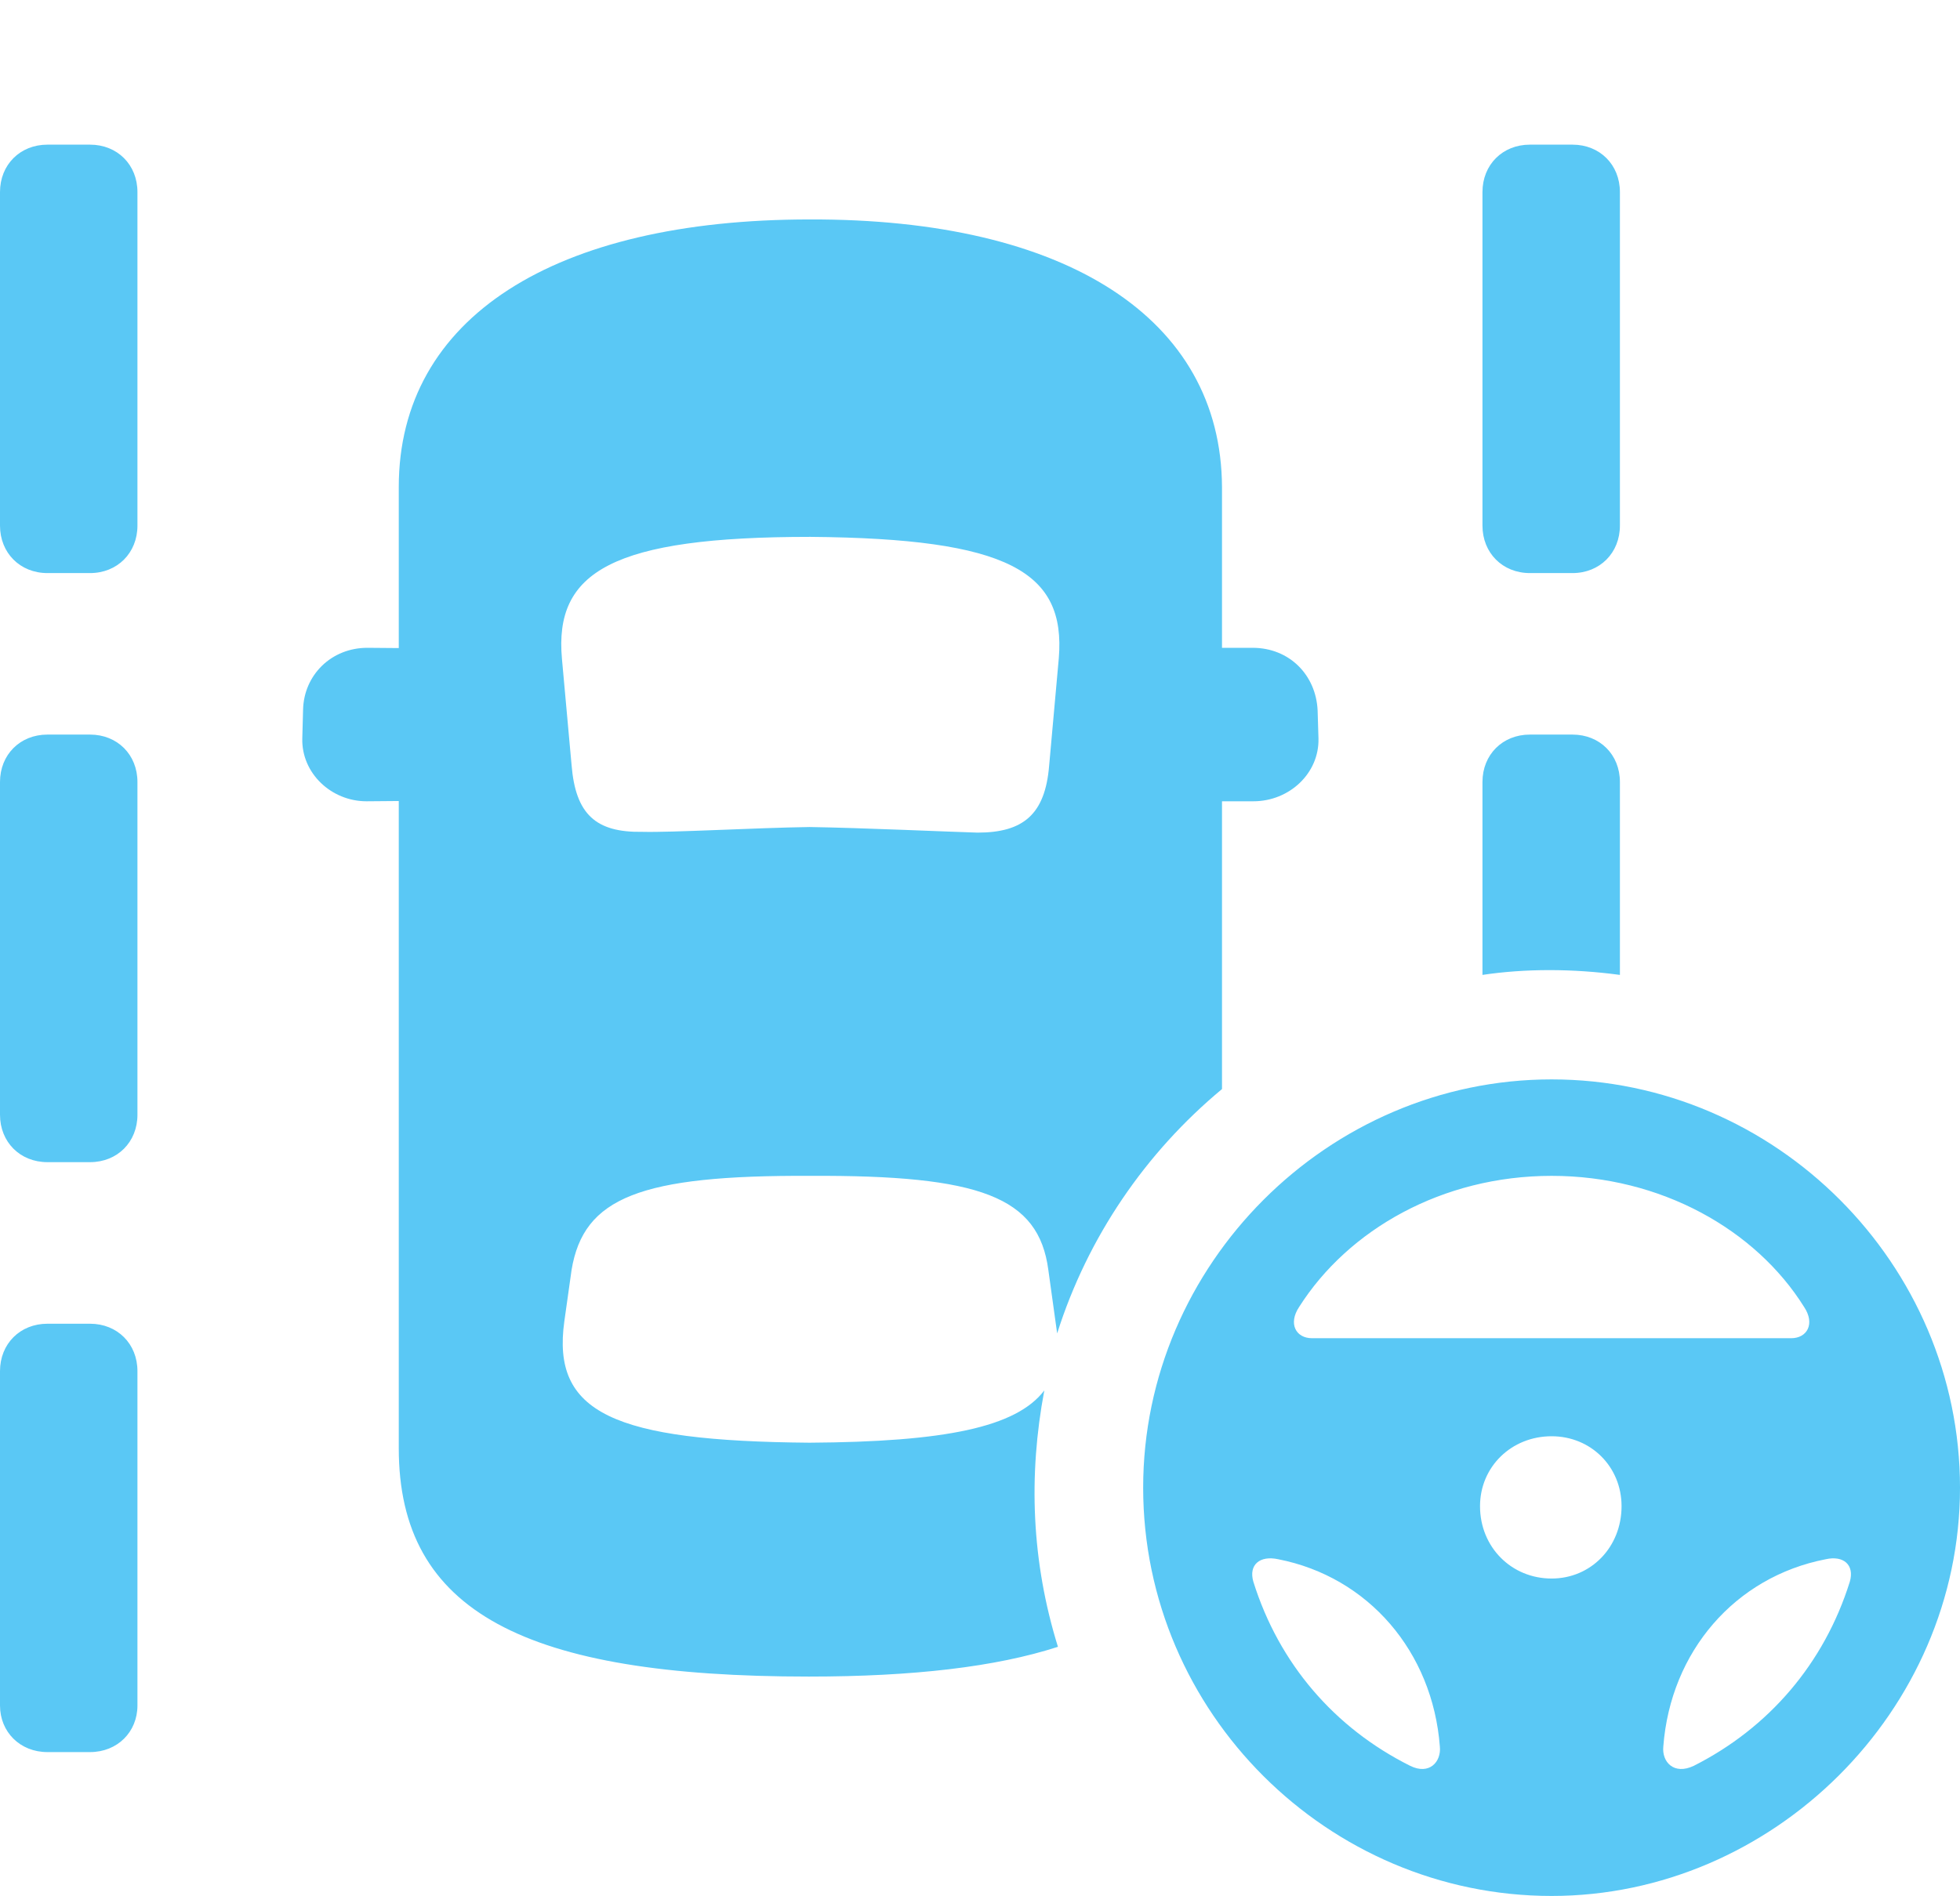 <?xml version="1.0" encoding="UTF-8"?>
<!--Generator: Apple Native CoreSVG 175.5-->
<!DOCTYPE svg
PUBLIC "-//W3C//DTD SVG 1.1//EN"
       "http://www.w3.org/Graphics/SVG/1.1/DTD/svg11.dtd">
<svg version="1.1" xmlns="http://www.w3.org/2000/svg" xmlns:xlink="http://www.w3.org/1999/xlink" width="29.761" height="28.796">
 <g>
  <rect height="28.796" opacity="0" width="29.761" x="0" y="0"/>
  <path d="M0.72 8.704L1.367 8.704C1.782 8.704 2.087 8.398 2.087 7.983L2.087 2.917C2.087 2.502 1.782 2.197 1.367 2.197L0.72 2.197C0.305 2.197 0 2.502 0 2.917L0 7.983C0 8.398 0.305 8.704 0.72 8.704ZM0.72 17.651L1.367 17.651C1.782 17.651 2.087 17.346 2.087 16.931L2.087 11.877C2.087 11.462 1.782 11.157 1.367 11.157L0.72 11.157C0.305 11.157 0 11.462 0 11.877L0 16.931C0 17.346 0.305 17.651 0.72 17.651ZM0.72 26.611L1.367 26.611C1.782 26.611 2.087 26.306 2.087 25.903L2.087 20.825C2.087 20.41 1.782 20.105 1.367 20.105L0.72 20.105C0.305 20.105 0 20.41 0 20.825L0 25.903C0 26.306 0.305 26.611 0.72 26.611ZM23.23 8.704L23.877 8.704C24.292 8.704 24.597 8.398 24.597 7.983L24.597 2.917C24.597 2.502 24.292 2.197 23.877 2.197L23.23 2.197C22.815 2.197 22.51 2.502 22.51 2.917L22.51 7.983C22.51 8.398 22.815 8.704 23.23 8.704ZM24.597 14.807L24.597 11.877C24.597 11.462 24.292 11.157 23.877 11.157L23.23 11.157C22.815 11.157 22.51 11.462 22.51 11.877L22.51 14.807C23.157 14.71 23.877 14.71 24.597 14.807ZM12.28 25.464C13.867 25.464 15.124 25.317 16.064 25.012C15.662 23.718 15.613 22.412 15.857 21.118C15.43 21.68 14.343 21.899 12.293 21.912C9.314 21.887 8.374 21.46 8.569 20.068L8.679 19.287C8.862 18.189 9.717 17.847 12.305 17.859C14.88 17.847 15.771 18.176 15.918 19.287L16.052 20.252C16.516 18.787 17.395 17.505 18.555 16.541L18.555 7.397C18.543 4.834 16.186 3.32 12.293 3.333C8.423 3.333 6.055 4.822 6.055 7.397L6.055 21.997C6.055 24.487 7.983 25.464 12.28 25.464ZM12.293 12.561C11.462 12.573 10.205 12.646 9.753 12.634C9.045 12.646 8.74 12.366 8.679 11.621L8.533 10.01C8.411 8.679 9.302 8.154 12.305 8.154C15.308 8.179 16.186 8.679 16.077 9.998L15.93 11.633C15.869 12.366 15.54 12.646 14.844 12.646C14.416 12.634 13.086 12.573 12.293 12.561ZM7.007 12.158L7.007 9.851L5.579 9.839C5.029 9.839 4.614 10.254 4.602 10.779L4.59 11.218C4.578 11.743 5.029 12.17 5.566 12.17ZM17.602 12.17L19.031 12.17C19.58 12.17 20.032 11.743 20.02 11.218L20.007 10.791C19.983 10.254 19.58 9.839 19.019 9.839L17.602 9.839ZM23.56 28.796C26.916 28.796 29.761 25.989 29.761 22.595C29.761 19.202 26.965 16.394 23.56 16.394C20.166 16.394 17.358 19.202 17.358 22.595C17.358 26.013 20.166 28.796 23.56 28.796ZM23.56 17.859C25.22 17.859 26.66 18.677 27.393 19.849C27.564 20.105 27.441 20.325 27.197 20.325L19.922 20.325C19.678 20.325 19.556 20.105 19.727 19.849C20.471 18.677 21.899 17.859 23.56 17.859ZM23.56 23.975C22.949 23.975 22.473 23.498 22.473 22.876C22.473 22.278 22.949 21.814 23.56 21.814C24.158 21.814 24.622 22.278 24.622 22.876C24.622 23.498 24.158 23.975 23.56 23.975ZM19.031 24.023C18.957 23.767 19.128 23.621 19.409 23.682C20.776 23.95 21.753 25.085 21.863 26.526C21.887 26.758 21.704 26.965 21.411 26.819C20.264 26.245 19.421 25.269 19.031 24.023ZM28.088 24.023C27.698 25.269 26.855 26.245 25.72 26.819C25.415 26.965 25.232 26.758 25.256 26.526C25.366 25.085 26.343 23.95 27.722 23.682C27.991 23.621 28.162 23.767 28.088 24.023Z" fill="#5ac8f5"/>
 </g>
</svg>
